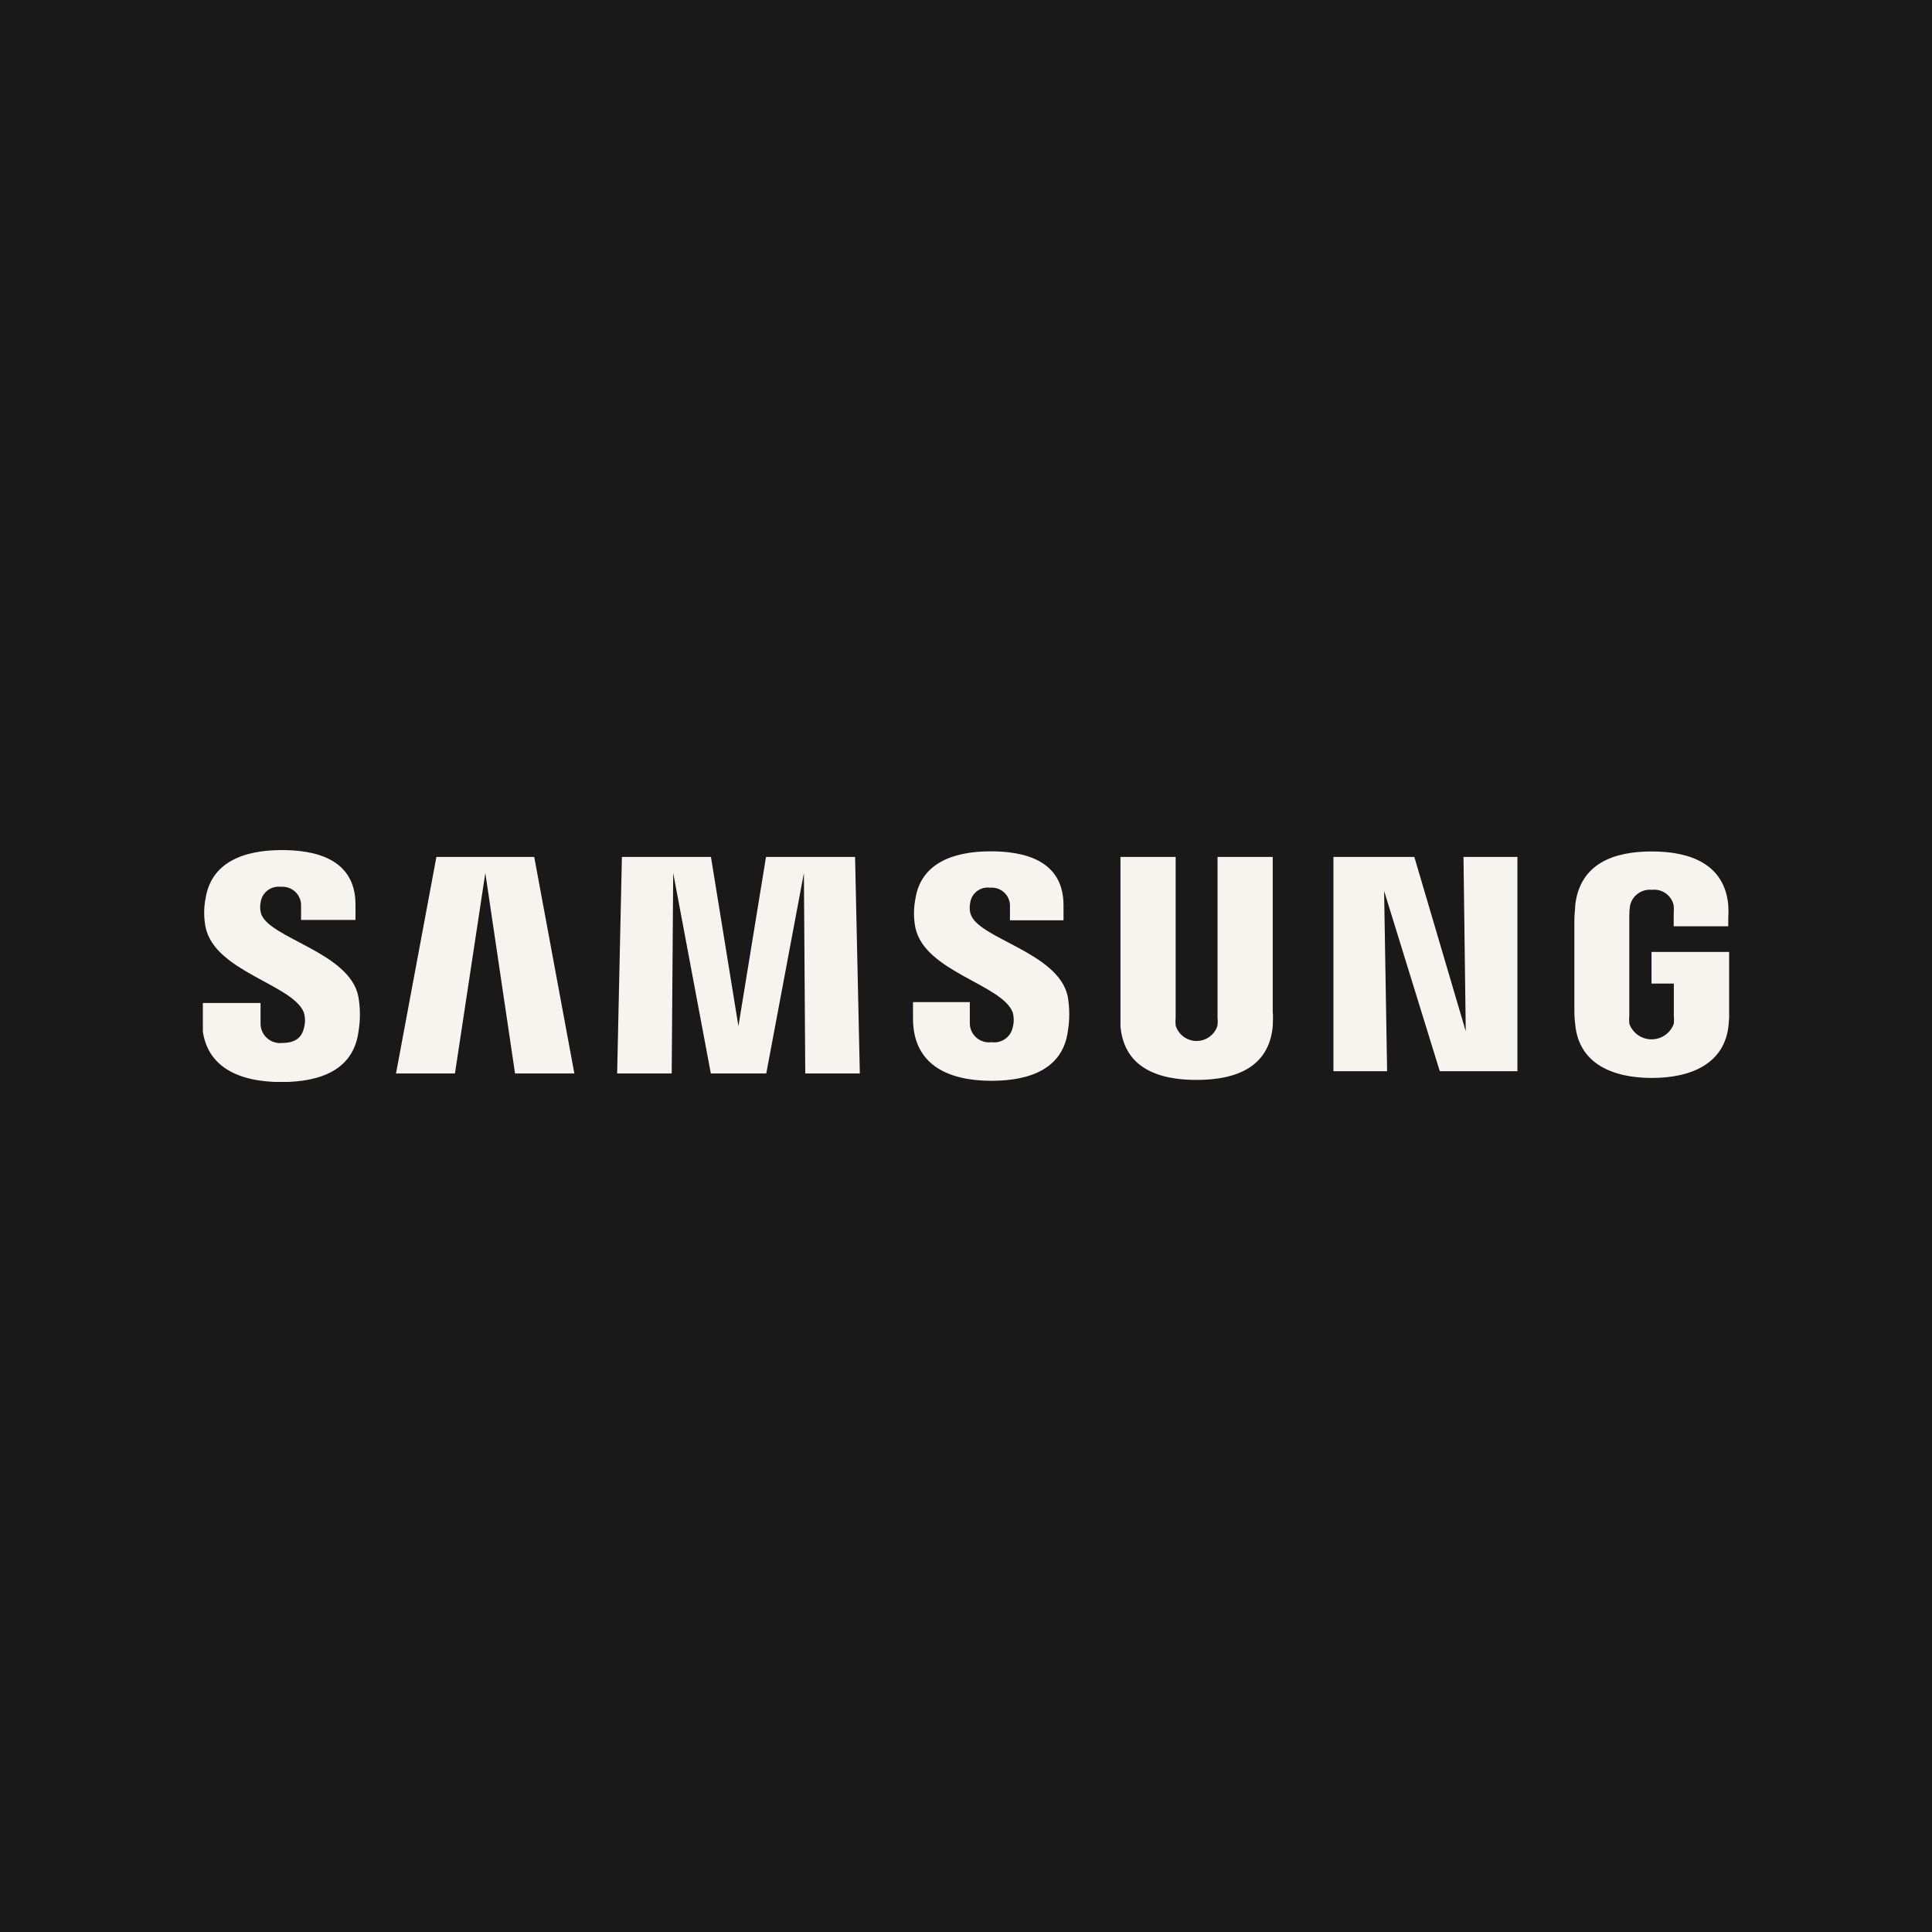 <svg width="200" height="200" viewBox="0 0 200 200" fill="none" xmlns="http://www.w3.org/2000/svg">
<rect width="200" height="200" fill="#191919"/>
<g clip-path="url(#clip0_2139_7079)">
<path d="M26.999 94.483C26.908 94.098 26.908 93.696 26.999 93.31C27.084 92.845 27.346 92.43 27.73 92.15C28.113 91.87 28.59 91.745 29.063 91.802C29.341 91.778 29.621 91.813 29.884 91.906C30.147 91.999 30.387 92.147 30.587 92.34C30.786 92.534 30.942 92.768 31.042 93.027C31.142 93.285 31.184 93.562 31.166 93.839V95.231H36.801V93.645C36.801 88.76 32.374 88 29.18 88C25.168 88 21.883 89.289 21.286 92.975C21.085 93.975 21.085 95.004 21.286 96.004C22.259 100.58 30.297 101.908 31.452 104.808C31.613 105.351 31.613 105.928 31.452 106.47C31.27 107.218 30.751 107.966 29.245 107.966C28.958 108.001 28.666 107.974 28.391 107.888C28.115 107.802 27.861 107.658 27.645 107.467C27.43 107.275 27.259 107.04 27.143 106.777C27.027 106.514 26.969 106.229 26.973 105.942V103.828H20.909V105.568C20.909 110.556 24.882 112.013 29.128 112.013C33.374 112.013 36.568 110.634 37.1 106.857C37.312 105.642 37.312 104.399 37.1 103.184C36.217 98.518 27.648 97.113 26.999 94.483ZM100.448 94.548C100.363 94.161 100.363 93.761 100.448 93.375C100.531 92.915 100.789 92.505 101.168 92.229C101.548 91.953 102.02 91.832 102.486 91.893C102.761 91.868 103.037 91.902 103.296 91.994C103.555 92.085 103.791 92.232 103.988 92.423C104.184 92.615 104.336 92.846 104.434 93.102C104.531 93.357 104.571 93.631 104.551 93.903V95.27H110.095V93.71C110.095 88.876 105.706 88.129 102.551 88.129C98.578 88.129 95.319 89.418 94.761 93.053C94.567 94.04 94.567 95.055 94.761 96.043C95.735 100.58 103.681 101.895 104.824 104.769C104.978 105.304 104.978 105.871 104.824 106.406C104.714 106.88 104.429 107.296 104.025 107.571C103.621 107.845 103.127 107.959 102.642 107.888C102.358 107.926 102.069 107.901 101.796 107.817C101.522 107.733 101.27 107.592 101.057 107.402C100.843 107.212 100.674 106.979 100.56 106.718C100.446 106.457 100.39 106.175 100.396 105.89V103.738H94.514V105.439C94.514 110.402 98.41 111.884 102.629 111.884C106.849 111.884 110.004 110.505 110.536 106.806C110.742 105.603 110.742 104.374 110.536 103.171C109.589 98.531 101.097 97.151 100.461 94.548H100.448ZM151.734 106.754L146.411 88.709H138.036V110.892H143.593L143.282 92.228L149.046 110.892H157.083V88.709H151.5L151.734 106.754ZM45.176 88.709L40.995 111.124H47.097L50.24 90.372L53.317 111.124H59.458L55.303 88.709H45.176ZM79.297 88.709L76.441 106.226L73.597 88.709H64.379L63.886 111.124H69.534L69.689 90.372L73.585 111.124H79.323L83.219 90.372L83.361 111.124H89.009L88.516 88.709H79.297ZM126.039 105.298C126.067 105.58 126.067 105.865 126.039 106.148C125.902 106.614 125.617 107.022 125.226 107.313C124.835 107.604 124.359 107.761 123.871 107.761C123.382 107.761 122.907 107.604 122.516 107.313C122.125 107.022 121.84 106.614 121.703 106.148C121.675 105.865 121.675 105.58 121.703 105.298V88.709H115.99V104.782C115.99 105.194 115.99 106.071 115.99 106.264C116.379 110.44 119.716 111.794 123.871 111.794C128.026 111.794 131.349 110.44 131.752 106.264C131.752 106.045 131.817 105.194 131.752 104.782V88.709H126.039V105.298ZM170.963 98.543V101.817H173.274V105.117C173.301 105.4 173.301 105.685 173.274 105.968C173.107 106.442 172.796 106.854 172.383 107.145C171.97 107.436 171.476 107.592 170.97 107.592C170.463 107.592 169.969 107.436 169.556 107.145C169.143 106.854 168.832 106.442 168.665 105.968C168.638 105.685 168.638 105.4 168.665 105.117V94.806C168.663 94.448 168.689 94.09 168.743 93.736C168.855 93.238 169.146 92.798 169.562 92.499C169.979 92.199 170.491 92.062 171.002 92.112C171.515 92.053 172.032 92.187 172.45 92.488C172.868 92.788 173.157 93.234 173.261 93.736C173.283 94.023 173.283 94.312 173.261 94.599V95.888H178.909V95.141C178.94 94.651 178.94 94.161 178.909 93.671C178.507 89.469 175.014 88.142 171.002 88.142C166.99 88.142 163.575 89.431 163.069 93.671C163.069 94.045 162.978 94.741 162.978 95.141V104.576C162.978 105.001 162.978 105.31 163.069 106.058C163.445 110.131 166.964 111.588 171.002 111.588C175.04 111.588 178.572 110.131 178.948 106.058C179.013 105.31 179.026 105.001 179.026 104.576V98.543H170.963Z" fill="#F7F3EE"/>
</g>
<defs>
<clipPath id="clip0_2139_7079">
<rect width="158" height="24" fill="white" transform="translate(21 88)"/>
</clipPath>
</defs>
</svg>
